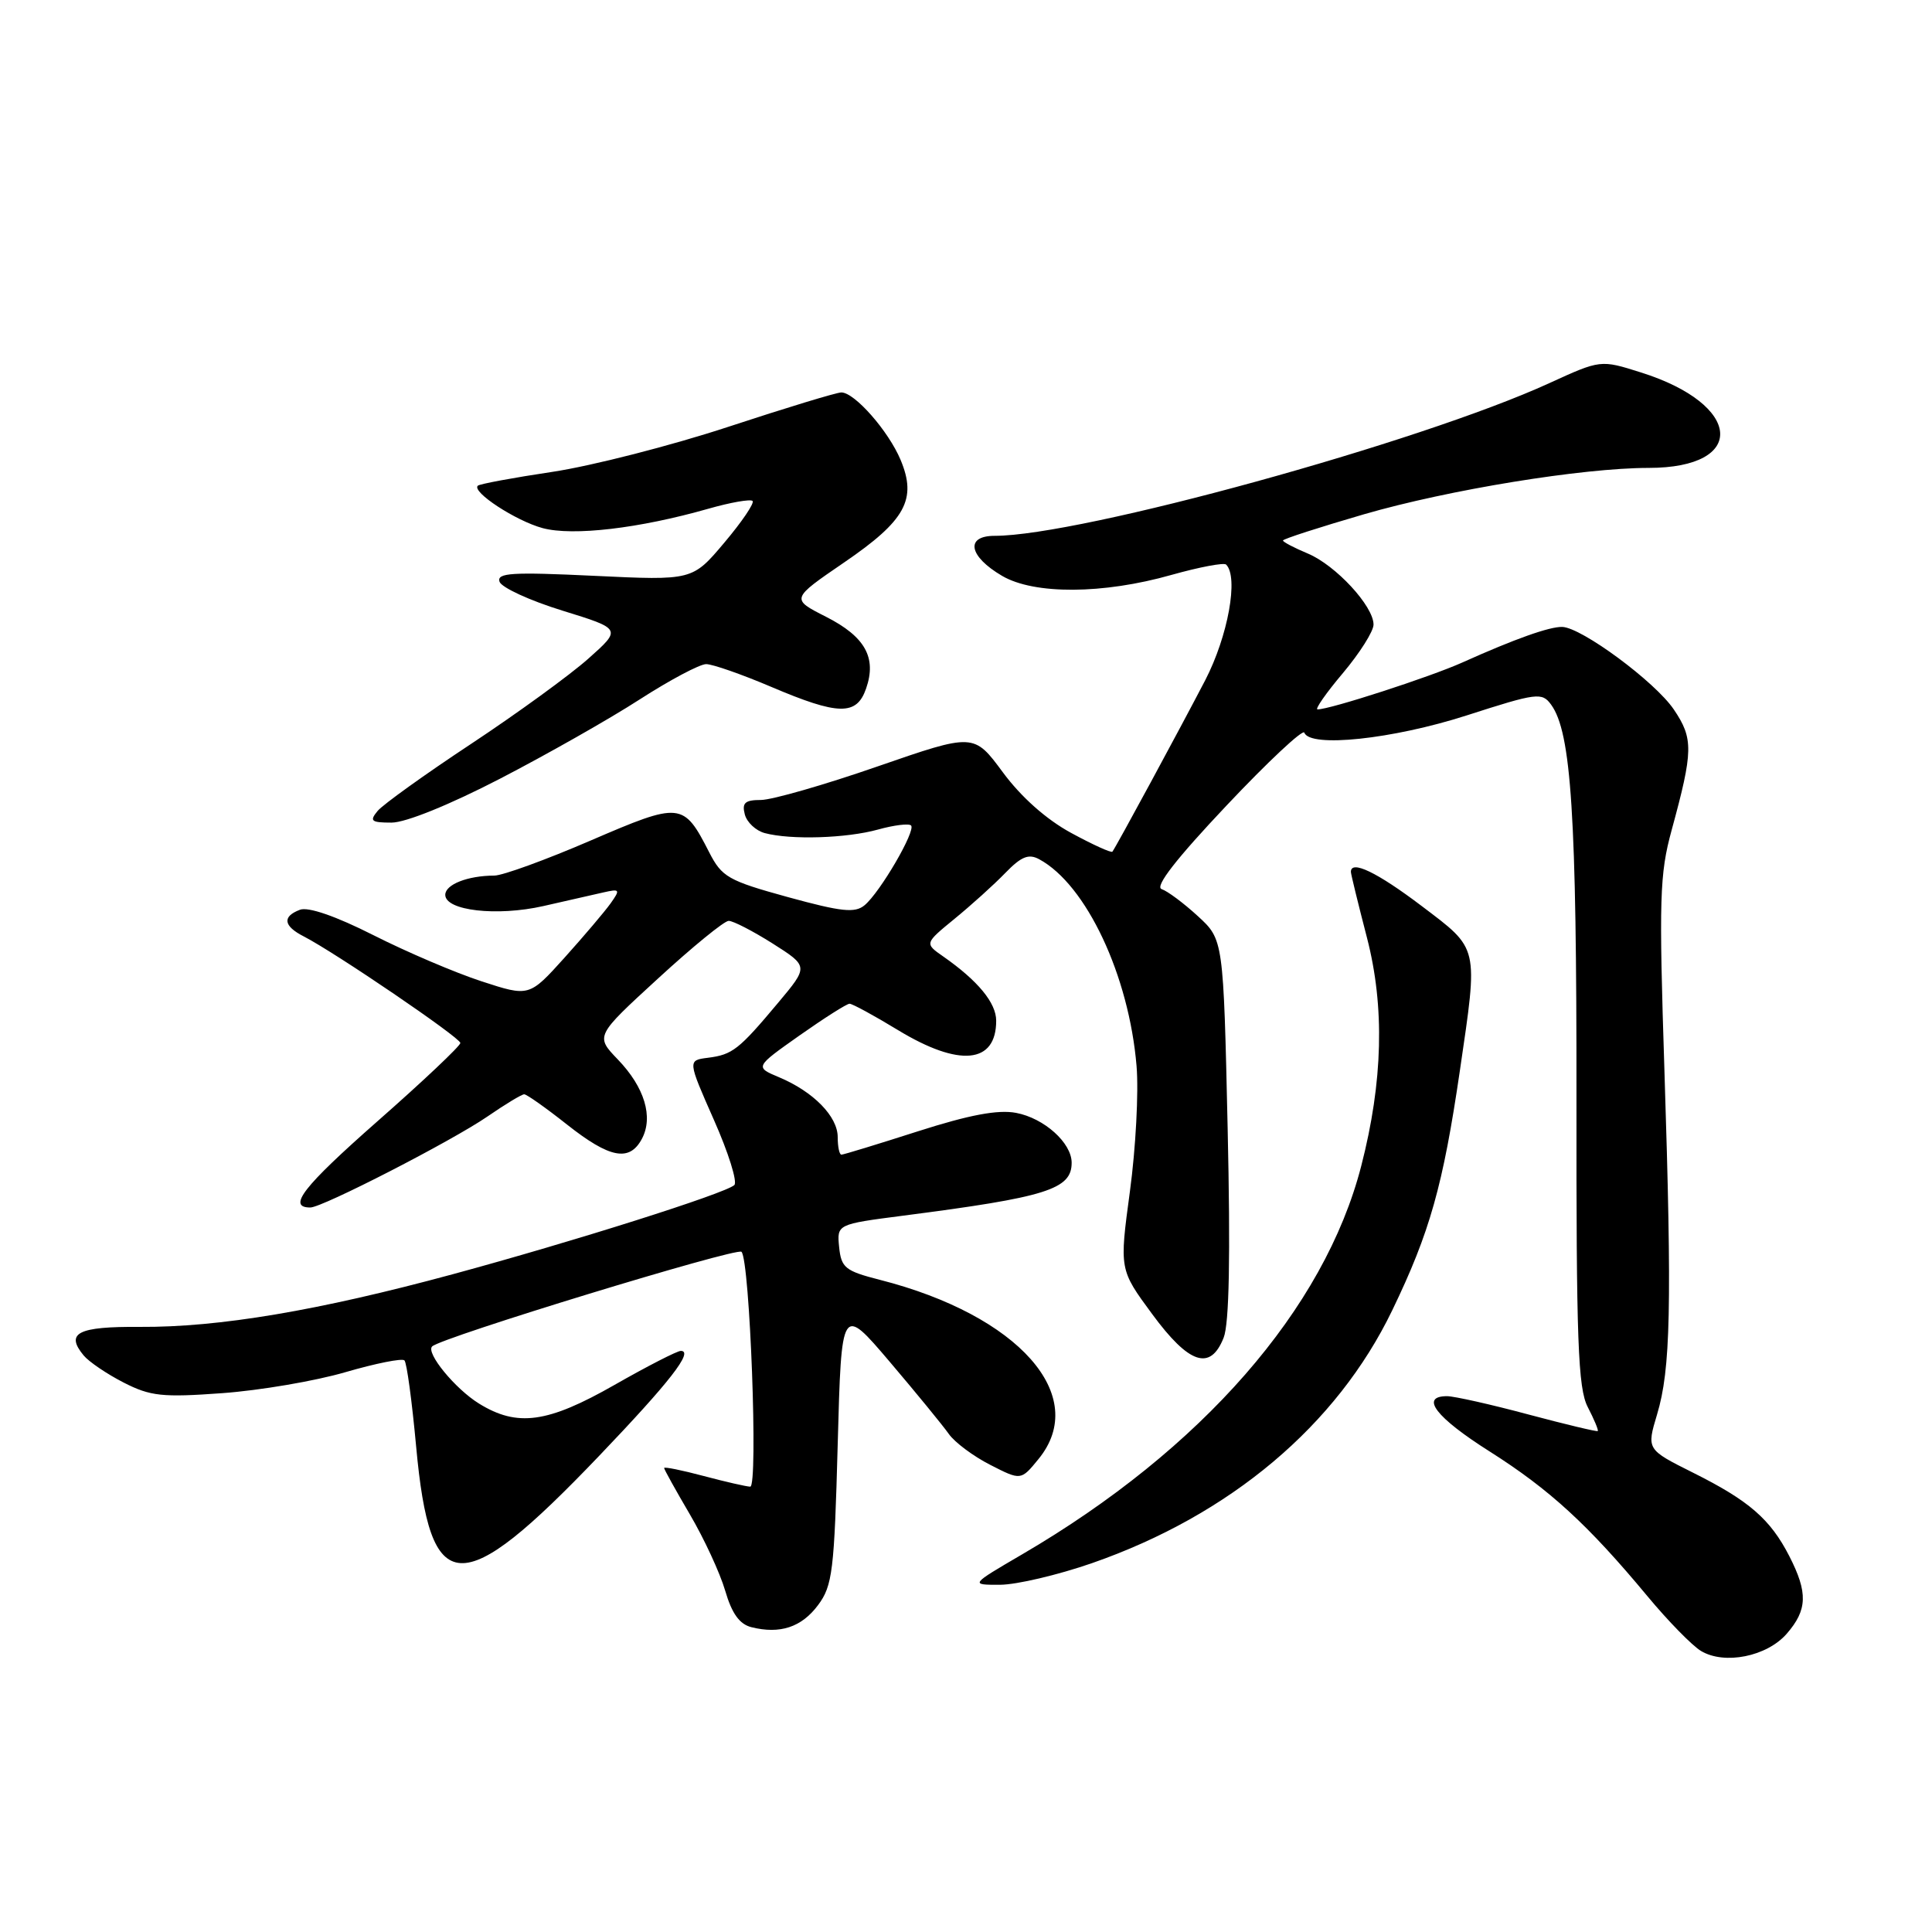 <?xml version="1.0" encoding="UTF-8" standalone="no"?>
<!DOCTYPE svg PUBLIC "-//W3C//DTD SVG 1.1//EN" "http://www.w3.org/Graphics/SVG/1.1/DTD/svg11.dtd" >
<svg xmlns="http://www.w3.org/2000/svg" xmlns:xlink="http://www.w3.org/1999/xlink" version="1.1" viewBox="0 0 256 256">
 <g >
 <path fill="currentColor"
d=" M 236.75 216.48 C 239.50 213.32 239.57 211.04 237.10 206.21 C 234.58 201.29 231.75 198.84 224.34 195.14 C 218.18 192.06 218.18 192.06 219.57 187.42 C 221.37 181.44 221.55 173.16 220.55 142.00 C 219.81 119.06 219.90 115.85 221.50 110.00 C 224.37 99.49 224.40 97.87 221.79 94.01 C 219.31 90.34 209.57 83.14 207.00 83.07 C 205.31 83.03 200.72 84.66 193.80 87.77 C 189.51 89.70 176.25 94.00 174.58 94.00 C 174.20 94.00 175.71 91.83 177.94 89.19 C 180.17 86.54 182.00 83.65 182.00 82.76 C 182.00 80.31 176.99 74.90 173.30 73.35 C 171.48 72.59 170.00 71.81 170.00 71.62 C 170.00 71.42 174.84 69.86 180.75 68.14 C 191.96 64.89 209.70 62.00 218.45 62.00 C 231.59 62.00 230.91 53.59 217.43 49.35 C 212.09 47.66 212.09 47.66 205.29 50.77 C 188.15 58.62 143.17 71.00 131.80 71.00 C 127.85 71.00 128.36 73.72 132.79 76.31 C 137.05 78.80 146.16 78.75 155.22 76.18 C 158.92 75.14 162.19 74.52 162.47 74.81 C 164.14 76.48 162.72 84.29 159.70 90.13 C 156.38 96.51 147.90 112.19 147.40 112.85 C 147.25 113.04 144.79 111.92 141.92 110.36 C 138.64 108.58 135.29 105.60 132.88 102.33 C 129.04 97.14 129.04 97.14 116.27 101.56 C 109.25 104.00 102.30 105.99 100.84 106.00 C 98.72 106.00 98.29 106.38 98.69 107.91 C 98.96 108.96 100.16 110.08 101.34 110.39 C 104.78 111.31 112.16 111.08 116.34 109.92 C 118.46 109.33 120.43 109.09 120.72 109.38 C 121.39 110.05 116.62 118.24 114.56 119.95 C 113.28 121.01 111.51 120.82 104.40 118.87 C 96.48 116.69 95.65 116.21 93.97 112.93 C 90.56 106.26 90.20 106.23 78.25 111.38 C 72.34 113.93 66.60 116.02 65.50 116.02 C 61.97 116.03 59.00 117.20 59.00 118.57 C 59.00 120.67 65.85 121.45 71.99 120.06 C 75.02 119.38 78.58 118.56 79.91 118.26 C 82.15 117.75 82.22 117.85 80.91 119.70 C 80.13 120.79 77.39 124.02 74.81 126.89 C 70.12 132.09 70.12 132.09 63.81 130.03 C 60.34 128.90 53.90 126.15 49.49 123.92 C 44.47 121.38 40.83 120.13 39.74 120.55 C 37.37 121.45 37.55 122.70 40.25 124.08 C 44.45 126.24 60.99 137.50 61.00 138.20 C 61.00 138.59 56.06 143.26 50.02 148.57 C 40.15 157.26 38.02 160.00 41.12 160.00 C 42.72 160.00 59.86 151.19 64.58 147.95 C 66.93 146.33 69.13 145.00 69.46 145.00 C 69.79 145.00 72.34 146.80 75.12 149.00 C 80.79 153.48 83.40 153.99 85.05 150.91 C 86.60 148.01 85.41 144.07 81.87 140.39 C 78.88 137.28 78.88 137.28 87.19 129.66 C 91.76 125.46 95.97 122.02 96.55 122.02 C 97.13 122.01 99.75 123.36 102.38 125.02 C 107.15 128.05 107.15 128.05 103.10 132.88 C 97.90 139.09 97.05 139.75 93.81 140.16 C 91.11 140.50 91.11 140.50 94.60 148.40 C 96.53 152.75 97.74 156.63 97.30 157.03 C 96.06 158.15 76.05 164.49 60.00 168.84 C 42.19 173.67 29.00 175.89 18.54 175.82 C 10.31 175.76 8.61 176.62 11.09 179.61 C 11.79 180.45 14.18 182.07 16.39 183.20 C 19.93 185.01 21.52 185.18 29.46 184.60 C 34.43 184.24 41.77 182.99 45.77 181.82 C 49.76 180.66 53.28 179.95 53.59 180.26 C 53.90 180.56 54.59 185.69 55.14 191.66 C 57.00 211.96 60.97 212.17 79.37 192.93 C 88.76 183.11 91.96 179.00 90.21 179.00 C 89.73 179.00 85.79 181.02 81.44 183.50 C 72.56 188.57 68.55 189.12 63.47 185.98 C 60.31 184.03 56.40 179.26 57.26 178.41 C 58.43 177.23 97.61 165.26 98.25 165.87 C 99.36 166.95 100.48 197.00 99.41 196.99 C 98.91 196.98 96.14 196.35 93.25 195.58 C 90.36 194.81 88.00 194.33 88.00 194.52 C 88.00 194.70 89.54 197.48 91.42 200.68 C 93.30 203.88 95.40 208.42 96.09 210.77 C 96.97 213.79 97.98 215.21 99.56 215.61 C 103.36 216.56 106.21 215.62 108.40 212.68 C 110.31 210.12 110.55 208.15 111.00 191.40 C 111.50 172.93 111.50 172.93 117.89 180.44 C 121.40 184.57 124.92 188.87 125.71 189.99 C 126.49 191.11 128.97 192.96 131.21 194.10 C 135.28 196.18 135.28 196.18 137.60 193.34 C 144.46 184.97 134.99 174.27 116.57 169.58 C 112.00 168.41 111.47 167.99 111.19 165.25 C 110.89 162.22 110.89 162.22 119.69 161.08 C 138.69 158.63 142.00 157.59 142.00 154.07 C 142.00 151.43 138.35 148.16 134.63 147.46 C 132.23 147.01 128.45 147.72 121.61 149.91 C 116.31 151.61 111.76 153.00 111.49 153.00 C 111.22 153.00 111.00 151.95 111.00 150.67 C 111.00 147.94 107.79 144.66 103.25 142.75 C 100.01 141.39 100.01 141.39 105.96 137.19 C 109.23 134.89 112.20 133.00 112.57 133.00 C 112.94 133.00 115.83 134.57 119.00 136.50 C 127.12 141.43 132.00 140.96 132.00 135.25 C 132.00 132.89 129.59 129.96 125.00 126.75 C 122.50 125.01 122.50 125.01 126.48 121.75 C 128.67 119.96 131.69 117.24 133.19 115.69 C 135.32 113.49 136.30 113.09 137.71 113.86 C 143.94 117.23 149.60 129.26 150.60 141.26 C 150.89 144.69 150.49 152.16 149.72 157.86 C 148.32 168.22 148.32 168.22 152.66 174.11 C 157.56 180.77 160.38 181.70 162.14 177.25 C 162.88 175.39 163.05 166.44 162.67 149.50 C 162.11 124.50 162.11 124.50 158.72 121.39 C 156.86 119.68 154.70 118.07 153.92 117.81 C 152.98 117.49 155.85 113.80 162.51 106.75 C 168.00 100.93 172.65 96.58 172.83 97.08 C 173.57 99.11 184.52 97.95 194.30 94.81 C 203.67 91.79 204.32 91.71 205.53 93.37 C 208.21 97.04 208.92 108.07 208.89 145.50 C 208.86 177.74 209.09 183.95 210.39 186.45 C 211.23 188.08 211.83 189.50 211.71 189.62 C 211.60 189.73 207.45 188.74 202.50 187.42 C 197.55 186.09 192.71 185.01 191.75 185.00 C 188.09 185.00 190.26 187.82 197.39 192.33 C 205.34 197.37 210.43 202.04 218.29 211.50 C 221.03 214.80 224.23 218.07 225.39 218.76 C 228.50 220.63 234.12 219.50 236.75 216.48 Z  M 144.71 207.12 C 163.02 200.74 177.13 188.86 184.48 173.62 C 189.46 163.30 191.21 157.10 193.44 141.87 C 195.88 125.21 196.03 125.85 188.35 120.03 C 182.47 115.58 179.00 113.91 179.00 115.53 C 179.00 115.82 179.96 119.74 181.13 124.25 C 183.50 133.41 183.25 143.32 180.37 154.50 C 175.49 173.44 159.25 192.05 135.44 205.96 C 128.53 210.00 128.53 210.00 132.52 209.99 C 134.71 209.98 140.19 208.69 144.71 207.12 Z  M 66.26 103.18 C 72.44 99.98 80.77 95.26 84.76 92.68 C 88.75 90.11 92.72 88.00 93.57 88.00 C 94.41 88.00 98.28 89.35 102.16 91.00 C 111.11 94.81 113.51 94.85 114.76 91.24 C 116.19 87.14 114.64 84.36 109.44 81.72 C 104.79 79.36 104.79 79.36 111.85 74.53 C 119.99 68.97 121.53 66.17 119.33 60.93 C 117.72 57.10 113.24 52.00 111.48 52.00 C 110.85 52.00 104.12 54.05 96.52 56.55 C 88.92 59.05 78.44 61.73 73.22 62.52 C 68.00 63.30 63.54 64.13 63.31 64.36 C 62.48 65.18 68.35 69.02 71.91 69.98 C 75.91 71.05 84.67 70.03 93.86 67.41 C 96.80 66.57 99.44 66.11 99.72 66.38 C 99.99 66.66 98.31 69.14 95.98 71.90 C 91.75 76.92 91.75 76.92 78.74 76.30 C 67.82 75.78 65.80 75.90 66.19 77.08 C 66.45 77.85 70.20 79.58 74.52 80.91 C 82.38 83.34 82.38 83.34 77.94 87.29 C 75.50 89.46 68.51 94.54 62.42 98.57 C 56.32 102.60 50.75 106.60 50.04 107.45 C 48.93 108.79 49.17 109.00 51.89 109.00 C 53.75 109.00 59.58 106.64 66.26 103.18 Z "/>
</g>
</svg>
